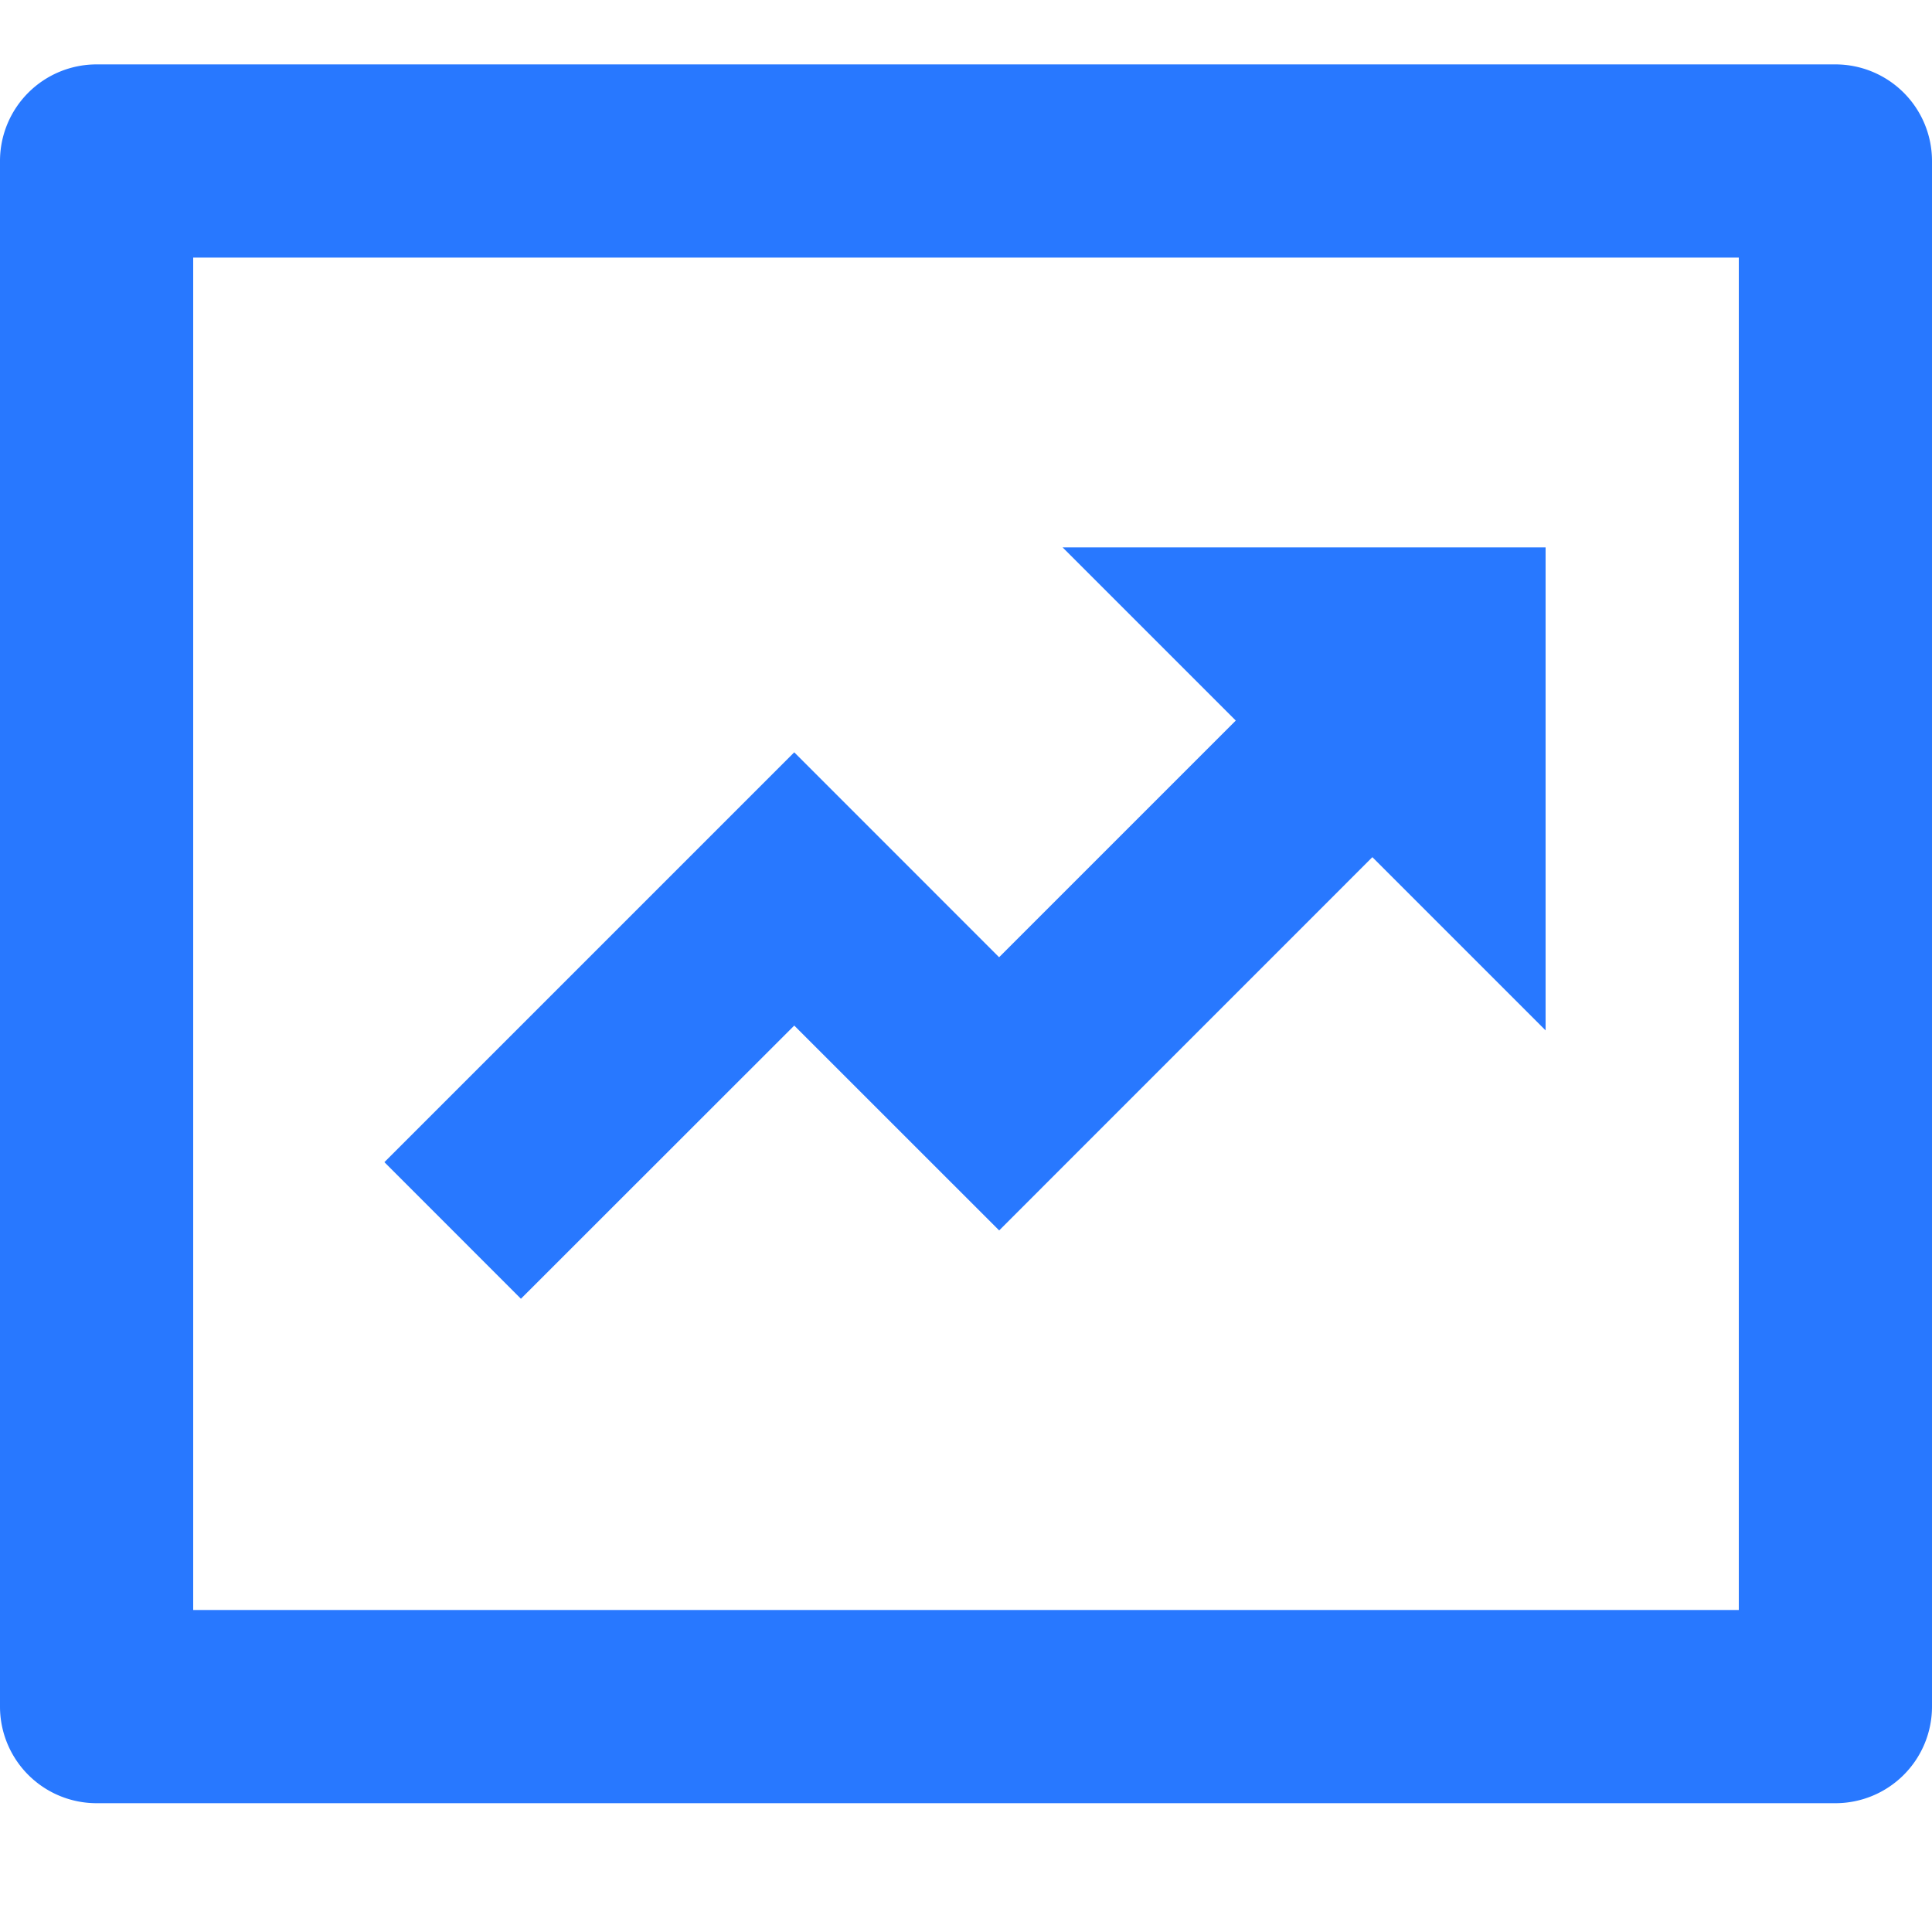 <?xml version="1.0" standalone="no"?><!DOCTYPE svg PUBLIC "-//W3C//DTD SVG 1.1//EN" "http://www.w3.org/Graphics/SVG/1.1/DTD/svg11.dtd"><svg class="icon" width="200px" height="200.00px" viewBox="0 0 1024 1024" version="1.1" xmlns="http://www.w3.org/2000/svg"><path fill="#2878FF" d="M102.4 136.533v716.8h819.2V136.533H102.4zM51.2 34.133h921.6A51.2 51.2 0 0 1 1024 85.333v819.2a51.2 51.2 0 0 1-51.2 51.2h-921.6A51.2 51.2 0 0 1 0 904.533v-819.2A51.2 51.2 0 0 1 51.2 34.133z m603.819 347.819L563.2 290.133H819.2V546.133l-91.819-91.819-197.803 197.837-108.612-108.578-144.862 144.794-72.363-72.397 217.225-217.225 108.578 108.612 125.44-125.44z"  /></svg>